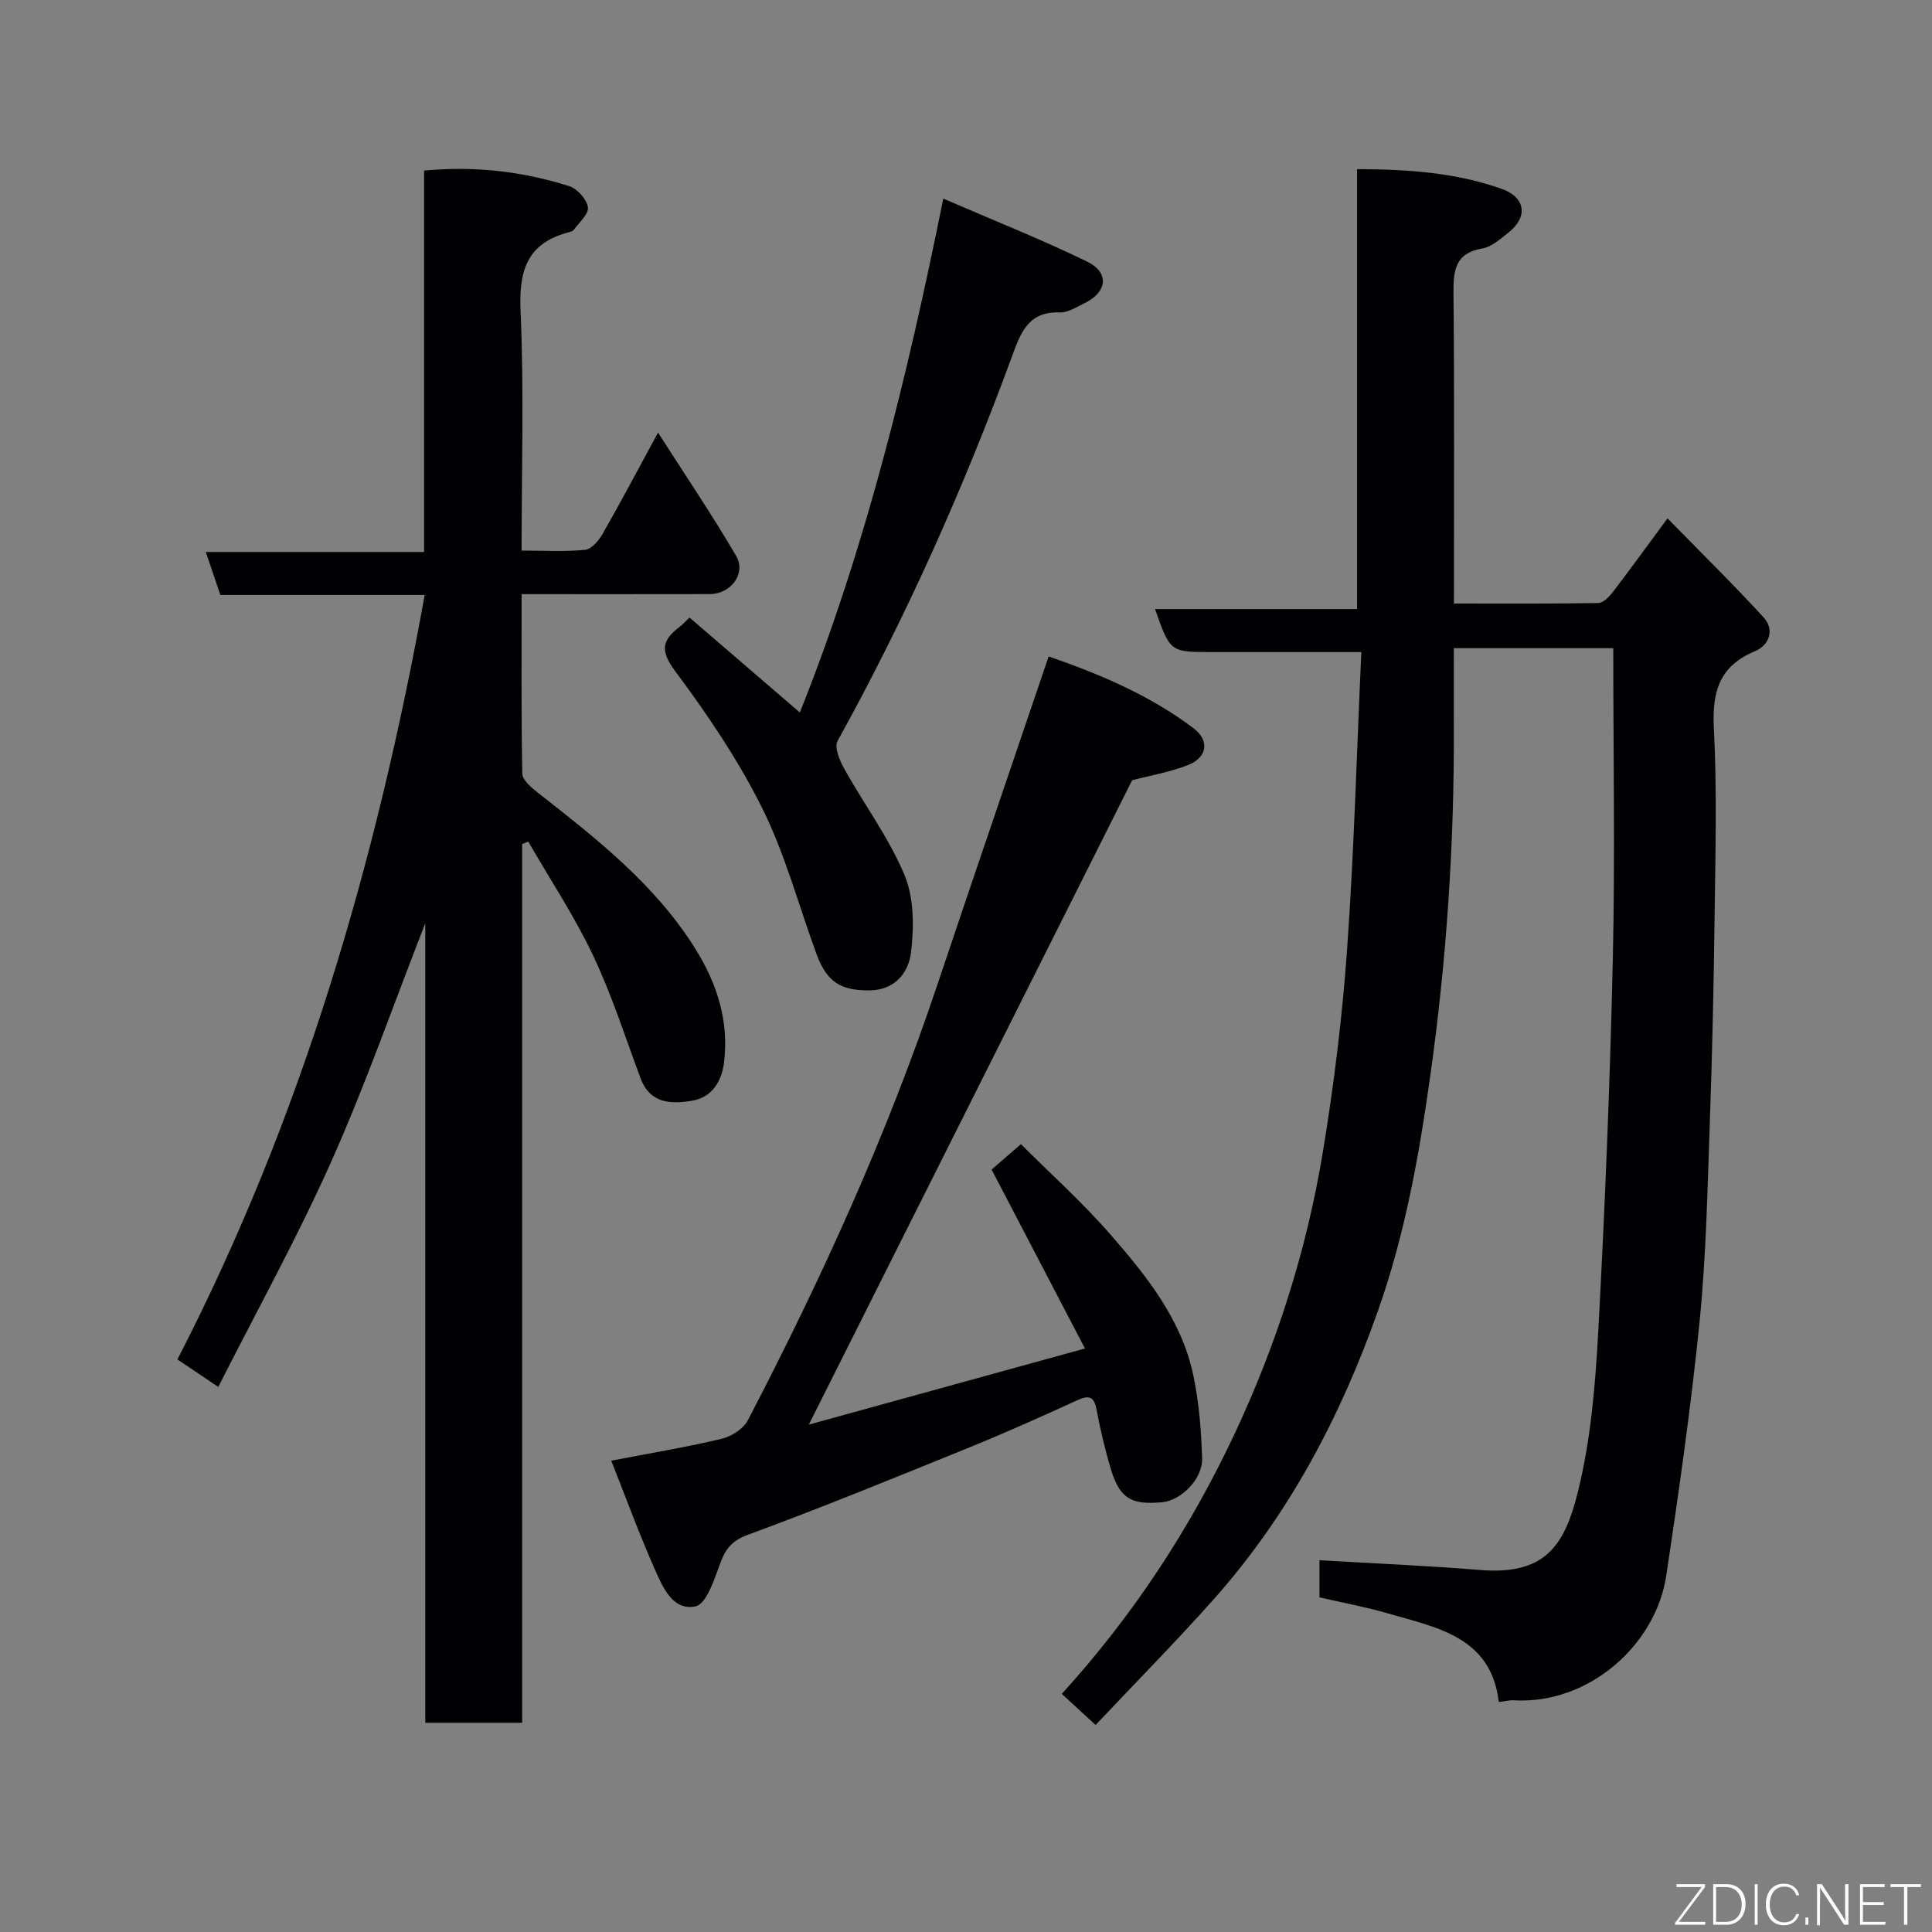 <svg enable-background="new 0 0 400 400" viewBox="0 0 400 400" xmlns="http://www.w3.org/2000/svg"><rect x="0" y="0" width="400" height="400" fill="#808080" stroke="none"/><path d="m334.01 134.2c-10.56 0-21.5 0-33.01 0 0 5.62-.02 11.06 0 16.51.1 24.12-1.51 48.09-4.87 71.99-2.32 16.52-5.24 32.82-10.8 48.58-7.78 22.07-18.55 42.47-34.2 60.01-7.84 8.79-16.12 17.18-24.3 25.85-2.46-2.27-4.59-4.22-7-6.44 14.61-16.05 26.43-33.98 35.69-53.65 8.79-18.69 15.01-38.21 18.36-58.52 2.29-13.88 4.02-27.91 5.02-41.95 1.44-20.28 1.99-40.62 2.95-61.58-11.14 0-21.08 0-31.01 0-8.58 0-8.58 0-11.7-8.9h41.83c0-30.53 0-60.58 0-91.08 10.55.02 20.45.72 29.96 4.09 4.94 1.75 5.47 5.84 1.39 9.03-1.66 1.3-3.45 2.96-5.38 3.29-5.71.97-6.06 4.56-6.01 9.32.2 21.15.09 42.31.09 64.2 10.07 0 19.98.07 29.89-.1 1.04-.02 2.27-1.32 3.04-2.32 3.58-4.66 7.02-9.43 11.29-15.21 6.73 6.89 13.49 13.52 19.88 20.48 2.36 2.58 1.18 5.79-1.74 7.01-7.43 3.09-8.93 8.41-8.54 15.98.67 12.96.31 25.98.15 38.98-.18 14.43-.5 28.87-1.01 43.29-.48 13.54-.75 27.12-2.1 40.58-1.76 17.56-4.27 35.07-6.89 52.53-2.15 14.39-16.02 26.75-31.56 25.86-.93-.05-1.89.21-3.12.35-1.58-13.45-12.7-15.37-22.87-18.32-4.65-1.35-9.44-2.23-14.26-3.34 0-2.89 0-5.52 0-7.69 11.18.66 22.26 1.12 33.3 2.02 13.38 1.09 17.44-5.01 20.2-16.15 2.66-10.73 3.61-21.99 4.21-33.08 1.4-25.77 2.45-51.58 3.03-77.38.47-21.24.09-42.49.09-64.24z" fill="#010103"/><path d="m45.19 287.15c-3.3-2.22-5.72-3.86-8.46-5.7 25.76-49.94 41.22-103.04 51.2-158.27-14.11 0-28.06 0-42.31 0-.98-2.89-1.89-5.58-3.01-8.9h45.19c0-26.56 0-52.61 0-78.96 10.61-1 20.46.18 30.05 3.22 1.67.53 3.62 2.7 3.87 4.36.21 1.39-1.81 3.16-2.94 4.69-.25.34-.86.45-1.33.58-8.52 2.35-10.04 8.11-9.67 16.36.73 16.27.21 32.59.21 49.46 4.64 0 8.94.27 13.17-.16 1.33-.13 2.83-1.94 3.63-3.34 3.69-6.46 7.17-13.05 11.45-20.93 5.85 9.16 11.31 17.2 16.19 25.57 2.11 3.62-1.15 7.86-5.43 7.87-12.8.03-25.6.01-39 .01 0 12.62-.1 24.89.14 37.16.03 1.33 1.83 2.86 3.13 3.88 12.17 9.55 24.37 19.02 32.73 32.45 4.49 7.2 6.92 14.87 5.92 23.36-.46 3.95-2.46 7.33-6.62 8.03-4.31.73-8.71.65-10.68-4.65-3.18-8.52-5.95-17.25-9.84-25.44-3.86-8.14-8.89-15.72-13.41-23.55-.42.16-.84.33-1.26.49v181.94c-6.81 0-13.2 0-20.06 0 0-54.92 0-109.76 0-165.54-6.7 17.15-12.41 33.56-19.48 49.38-7.03 15.76-15.43 30.92-23.38 46.63z" fill="#010103"/><path d="m167.46 294.95c18.91-5.21 37.63-10.37 57.17-15.76-6.67-12.78-12.89-24.7-19.33-37.04 1.56-1.35 3.56-3.09 6.07-5.27 6.05 6.06 12.74 12.05 18.59 18.77 7.4 8.5 14.57 17.43 17.04 28.81 1.24 5.71 1.71 11.66 1.88 17.52.12 4.27-4.38 8.65-8.18 9.03-6.46.63-8.86-.76-10.68-6.77-1.22-4.03-2.19-8.16-2.97-12.3-.51-2.75-1.49-3.18-4-2.04-7.41 3.39-14.85 6.73-22.39 9.79-15.23 6.19-30.46 12.42-45.89 18.1-3.61 1.33-4.74 3.28-5.86 6.43-1.11 3.1-2.73 7.88-4.89 8.35-4.68 1.01-6.77-3.88-8.39-7.53-3.23-7.27-5.96-14.75-9.08-22.62 7.99-1.54 15.5-2.78 22.88-4.54 2.03-.48 4.5-2.08 5.42-3.86 15.16-29.12 28.76-58.93 39.21-90.11 7.55-22.51 15.24-44.96 23.05-68 10.36 3.58 20.83 7.94 29.99 14.86 3.4 2.57 2.84 6.06-1.1 7.61-3.9 1.53-8.12 2.24-11.6 3.16-22.09 44.02-44.17 88.03-66.94 133.41z" fill="#010103"/><path d="m165.6 147.51c13.57-33.95 22.21-69.31 29.7-106.39 10.3 4.46 20.19 8.39 29.74 13.02 4.74 2.3 4.22 6.38-.6 8.68-1.61.77-3.34 1.92-4.98 1.86-6.45-.23-8.06 3.98-9.91 9.03-10.07 27.45-21.98 54.08-36.14 79.7-.72 1.3.43 4.06 1.39 5.77 4.11 7.37 9.25 14.28 12.47 21.99 1.98 4.74 1.98 10.74 1.35 16-.49 4.1-3.23 7.85-8.65 7.88-5.96.03-8.79-1.72-10.96-7.63-3.69-10.06-6.46-20.57-11.21-30.11-4.98-10.01-11.36-19.43-18.06-28.42-3.18-4.27-2.59-6.41.98-9.12.53-.4.97-.9 2.04-1.91 7.51 6.46 15.04 12.94 22.84 19.65z" fill="#010103"/><g fill="#fbfcfa"><path d="m346.9 398 5.4-7.3h-5.2v-.6h5.9v.6l-5.4 7.2h5.5l-.1.6h-6.2v-.5z"/><path d="m354.7 390.1h2.8c2.3 0 3.9 1.6 3.9 4.1s-1.6 4.3-3.9 4.3h-2.8zm.6 7.8h2c2.2 0 3.3-1.6 3.3-3.6 0-1.8-1-3.6-3.3-3.6h-2z"/><path d="m363.9 390.1v8.4h-.6v-8.4h1.6z"/><path d="m372.5 396.3c-.4 1.3-1.4 2.3-3.2 2.3-2.4 0-3.7-1.9-3.7-4.3 0-2.3 1.2-4.3 3.7-4.3 1.8 0 2.9 1 3.2 2.4h-.6c-.4-1.1-1.1-1.8-2.5-1.8-2.1 0-3 1.9-3 3.7s.9 3.7 3 3.7c1.4 0 2.1-.7 2.5-1.7z"/><path d="m373.8 398.5v-1.5h.6v1.5z"/><path d="m376.2 398.5v-8.4h1c1.3 2 4.4 6.7 4.9 7.6-.1-1.2-.1-2.4-.1-3.8v-3.8h.7v8.4h-.9c-1.2-1.9-4.4-6.8-5-7.7.1 1.1 0 2.3 0 3.9v3.9h-.6z"/><path d="m390 394.4h-4.3v3.5h4.7l-.1.6h-5.2v-8.4h5.1v.6h-4.5v3.1h4.3z"/><path d="m394.2 390.7h-2.8v-.6h6.3v.6h-2.8v7.8h-.7z"/></g></svg>